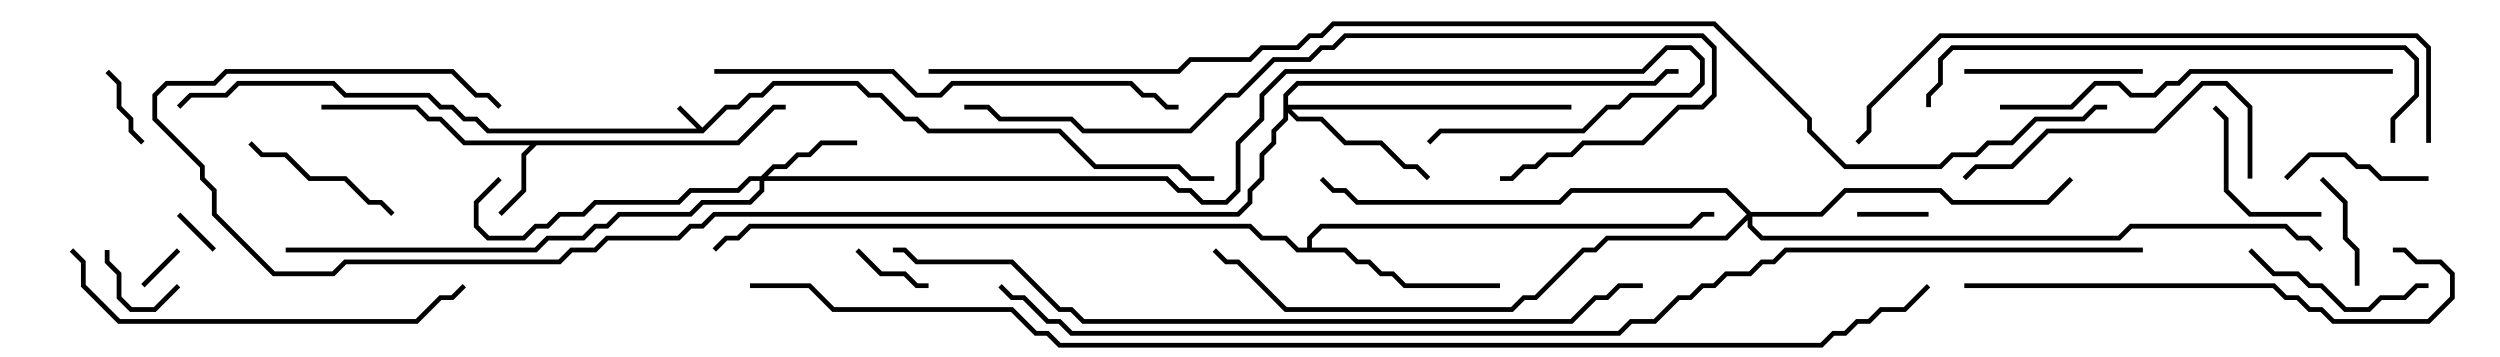 <svg version="1.1" width="105" height="15" xmlns="http://www.w3.org/2000/svg"><path d="M29.5,5.359L30.459,4.4L30.959,4.4L31.459,3.9L31.959,3.9L32.459,3.4L36.041,3.4L36.541,3.9L37.041,3.9L38.041,4.9L38.541,4.9L39.041,5.4L44.541,5.4L46.041,6.9L49.541,6.9L50.041,7.4L51,7.4L51,7.6L49.959,7.6L49.459,7.1L45.959,7.1L44.459,5.6L38.959,5.6L38.459,5.1L37.959,5.1L36.959,4.1L36.459,4.1L35.959,3.6L32.541,3.6L32.041,4.1L31.541,4.1L31.041,4.6L30.541,4.6L29.541,5.6L20.459,5.6L19.959,5.1L19.459,5.1L18.959,4.6L18.459,4.6L17.959,4.1L14.459,4.1L13.959,3.6L10.041,3.6L9.541,4.1L8.041,4.1L7.571,4.571L7.429,4.429L7.959,3.9L9.459,3.9L9.959,3.4L14.041,3.4L14.541,3.9L18.041,3.9L18.541,4.4L19.041,4.4L19.541,4.9L20.041,4.9L20.541,5.4L29.259,5.4L28.429,4.571L28.571,4.429z" stroke="none"/><path d="M30.959,5.9L32.459,4.4L33,4.4L33,4.6L32.541,4.6L31.041,6.1L22.541,6.1L22.1,6.541L22.1,8.041L21.071,9.071L20.929,8.929L21.9,7.959L21.9,6.459L22.259,6.1L19.459,6.1L18.459,5.1L17.959,5.1L17.459,4.6L13.5,4.6L13.5,4.4L17.541,4.4L18.041,4.9L18.541,4.9L19.541,5.9z" stroke="none"/><path d="M54.9,10.4L54.9,9.959L55.459,9.4L70.959,9.4L71.459,8.9L72,8.9L72,9.1L71.541,9.1L71.041,9.6L55.541,9.6L55.1,10.041L55.1,10.4L56.541,10.4L57.041,10.9L57.541,10.9L58.041,11.4L58.541,11.4L59.041,11.9L63,11.9L63,12.1L58.959,12.1L58.459,11.6L57.959,11.6L57.459,11.1L56.959,11.1L56.459,10.6L54.459,10.6L53.959,10.1L52.959,10.1L52.459,9.6L31.541,9.6L31.041,10.1L30.541,10.1L30.071,10.571L29.929,10.429L30.459,9.9L30.959,9.9L31.459,9.4L52.541,9.4L53.041,9.9L54.041,9.9L54.541,10.4z" stroke="none"/><path d="M31.959,7.4L32.459,6.9L32.959,6.9L33.459,6.4L33.959,6.4L34.459,5.9L36,5.9L36,6.1L34.541,6.1L34.041,6.6L33.541,6.6L33.041,7.1L32.541,7.1L32.241,7.4L49.041,7.4L49.541,7.9L50.041,7.9L50.541,8.4L51.459,8.4L51.9,7.959L51.9,5.959L52.9,4.959L52.9,3.959L53.959,2.9L68.959,2.9L69.959,1.9L71.041,1.9L71.6,2.459L71.6,3.541L71.041,4.1L68.541,4.1L68.041,4.6L67.541,4.6L66.541,5.6L60.541,5.6L60.071,6.071L59.929,5.929L60.459,5.4L66.459,5.4L67.459,4.4L67.959,4.4L68.459,3.9L70.959,3.9L71.4,3.459L71.4,2.541L70.959,2.1L70.041,2.1L69.041,3.1L54.041,3.1L53.1,4.041L53.1,5.041L52.1,6.041L52.1,8.041L51.541,8.6L50.459,8.6L49.959,8.1L49.459,8.1L48.959,7.6L32.1,7.6L32.1,8.041L31.541,8.6L29.541,8.6L29.041,9.1L26.041,9.1L25.541,9.6L25.041,9.6L24.541,10.1L23.041,10.1L22.541,10.6L12,10.6L12,10.4L22.459,10.4L22.959,9.9L24.459,9.9L24.959,9.4L25.459,9.4L25.959,8.9L28.959,8.9L29.459,8.4L31.459,8.4L31.9,7.959L31.9,7.6L31.541,7.6L31.041,8.1L29.041,8.1L28.541,8.6L25.041,8.6L24.541,9.1L23.541,9.1L23.041,9.6L22.541,9.6L22.041,10.1L20.459,10.1L19.9,9.541L19.9,8.459L20.929,7.429L21.071,7.571L20.1,8.541L20.1,9.459L20.541,9.9L21.959,9.9L22.459,9.4L22.959,9.4L23.459,8.9L24.459,8.9L24.959,8.4L28.459,8.4L28.959,7.9L30.959,7.9L31.459,7.4z" stroke="none"/><path d="M53.9,3.959L54.459,3.4L69.459,3.4L69.959,2.9L70.5,2.9L70.5,3.1L70.041,3.1L69.541,3.6L54.541,3.6L54.1,4.041L54.1,4.4L66,4.4L66,4.6L54.241,4.6L54.541,4.9L55.541,4.9L56.541,5.9L58.041,5.9L59.041,6.9L59.541,6.9L60.071,7.429L59.929,7.571L59.459,7.1L58.959,7.1L57.959,6.1L56.459,6.1L55.459,5.1L54.459,5.1L54.1,4.741L54.1,5.041L53.6,5.541L53.6,6.041L53.1,6.541L53.1,7.541L52.6,8.041L52.6,8.541L52.041,9.1L30.041,9.1L29.541,9.6L29.041,9.6L28.541,10.1L25.541,10.1L25.041,10.6L24.041,10.6L23.541,11.1L14.541,11.1L14.041,11.6L11.459,11.6L8.9,9.041L8.9,8.041L8.4,7.541L8.4,7.041L6.4,5.041L6.4,3.959L6.959,3.4L8.959,3.4L9.459,2.9L19.041,2.9L20.041,3.9L20.541,3.9L21.071,4.429L20.929,4.571L20.459,4.1L19.959,4.1L18.959,3.1L9.541,3.1L9.041,3.6L7.041,3.6L6.6,4.041L6.6,4.959L8.6,6.959L8.6,7.459L9.1,7.959L9.1,8.959L11.541,11.4L13.959,11.4L14.459,10.9L23.459,10.9L23.959,10.4L24.959,10.4L25.459,9.9L28.459,9.9L28.959,9.4L29.459,9.4L29.959,8.9L51.959,8.9L52.4,8.459L52.4,7.959L52.9,7.459L52.9,6.459L53.4,5.959L53.4,5.459L53.9,4.959z" stroke="none"/><path d="M73.541,8.9L76.459,8.9L77.459,7.9L81.541,7.9L82.041,8.4L85.959,8.4L86.929,7.429L87.071,7.571L86.041,8.6L81.959,8.6L81.459,8.1L77.541,8.1L76.541,9.1L73.6,9.1L73.6,9.459L74.041,9.9L88.959,9.9L89.459,9.4L96.041,9.4L96.541,9.9L97.041,9.9L97.571,10.429L97.429,10.571L96.959,10.1L96.459,10.1L95.959,9.6L89.541,9.6L89.041,10.1L73.959,10.1L73.4,9.541L73.4,9.241L72.541,10.1L67.541,10.1L67.041,10.6L66.541,10.6L64.541,12.6L64.041,12.6L63.541,13.1L53.959,13.1L51.959,11.1L51.459,11.1L50.929,10.571L51.071,10.429L51.541,10.9L52.041,10.9L54.041,12.9L63.459,12.9L63.959,12.4L64.459,12.4L66.459,10.4L66.959,10.4L67.459,9.9L72.459,9.9L73.359,9L72.459,8.1L66.041,8.1L65.541,8.6L56.959,8.6L56.459,8.1L55.959,8.1L55.429,7.571L55.571,7.429L56.041,7.9L56.541,7.9L57.041,8.4L65.459,8.4L65.959,7.9L72.541,7.9z" stroke="none"/><path d="M9.071,10.429L8.929,10.571L7.429,9.071L7.571,8.929z" stroke="none"/><path d="M7.429,10.429L7.571,10.571L6.071,12.071L5.929,11.929z" stroke="none"/><path d="M78,9.1L78,8.9L81,8.9L81,9.1z" stroke="none"/><path d="M7.429,11.929L7.571,12.071L6.541,13.1L5.459,13.1L4.9,12.541L4.9,11.541L4.4,11.041L4.4,10.5L4.6,10.5L4.6,10.959L5.1,11.459L5.1,12.459L5.541,12.9L6.459,12.9z" stroke="none"/><path d="M35.929,10.571L36.071,10.429L37.041,11.4L38.041,11.4L38.541,11.9L39,11.9L39,12.1L38.459,12.1L37.959,11.6L36.959,11.6z" stroke="none"/><path d="M4.429,3.071L4.571,2.929L5.1,3.459L5.1,4.459L5.6,4.959L5.6,5.459L6.071,5.929L5.929,6.071L5.4,5.541L5.4,5.041L4.9,4.541L4.9,3.541z" stroke="none"/><path d="M97.429,7.571L97.571,7.429L98.6,8.459L98.6,9.959L99.1,10.459L99.1,12L98.9,12L98.9,10.541L98.4,10.041L98.4,8.541z" stroke="none"/><path d="M96.071,7.571L95.929,7.429L96.959,6.4L98.541,6.4L99.041,6.9L99.541,6.9L100.041,7.4L102,7.4L102,7.6L99.959,7.6L99.459,7.1L98.959,7.1L98.459,6.6L97.041,6.6z" stroke="none"/><path d="M97.5,8.9L97.5,9.1L94.459,9.1L93.4,8.041L93.4,5.041L92.929,4.571L93.071,4.429L93.6,4.959L93.6,7.959L94.541,8.9z" stroke="none"/><path d="M10.429,6.071L10.571,5.929L11.041,6.4L12.041,6.4L13.041,7.4L14.541,7.4L15.541,8.4L16.041,8.4L16.571,8.929L16.429,9.071L15.959,8.6L15.459,8.6L14.459,7.6L12.959,7.6L11.959,6.6L10.959,6.6z" stroke="none"/><path d="M82.5,3.1L82.5,2.9L90,2.9L90,3.1z" stroke="none"/><path d="M102,11.9L102,12.1L101.541,12.1L101.041,12.6L100.041,12.6L99.541,13.1L98.459,13.1L97.459,12.1L96.959,12.1L96.459,11.6L95.459,11.6L94.429,10.571L94.571,10.429L95.541,11.4L96.541,11.4L97.041,11.9L97.541,11.9L98.541,12.9L99.459,12.9L99.959,12.4L100.959,12.4L101.459,11.9z" stroke="none"/><path d="M94.6,7.5L94.4,7.5L94.4,4.541L93.459,3.6L92.541,3.6L90.541,5.6L86.041,5.6L84.541,7.1L83.041,7.1L82.571,7.571L82.429,7.429L82.959,6.9L84.459,6.9L85.959,5.4L90.459,5.4L92.459,3.4L93.541,3.4L94.6,4.459z" stroke="none"/><path d="M2.929,10.571L3.071,10.429L3.6,10.959L3.6,11.959L5.041,13.4L17.459,13.4L18.459,12.4L18.959,12.4L19.429,11.929L19.571,12.071L19.041,12.6L18.541,12.6L17.541,13.6L4.959,13.6L3.4,12.041L3.4,11.041z" stroke="none"/><path d="M84,4.6L84,4.4L86.959,4.4L87.959,3.4L89.041,3.4L89.541,3.9L90.459,3.9L90.959,3.4L91.459,3.4L91.959,2.9L100.5,2.9L100.5,3.1L92.041,3.1L91.541,3.6L91.041,3.6L90.541,4.1L89.459,4.1L88.959,3.6L88.041,3.6L87.041,4.6z" stroke="none"/><path d="M82.5,12.1L82.5,11.9L95.541,11.9L96.041,12.4L96.541,12.4L97.041,12.9L97.541,12.9L98.041,13.4L101.959,13.4L102.9,12.459L102.9,11.541L102.459,11.1L101.459,11.1L100.959,10.6L100.5,10.6L100.5,10.4L101.041,10.4L101.541,10.9L102.541,10.9L103.1,11.459L103.1,12.541L102.041,13.6L97.959,13.6L97.459,13.1L96.959,13.1L96.459,12.6L95.959,12.6L95.459,12.1z" stroke="none"/><path d="M100.6,6L100.4,6L100.4,4.959L101.4,3.959L101.4,2.541L100.959,2.1L82.041,2.1L81.6,2.541L81.6,3.541L81.1,4.041L81.1,4.5L80.9,4.5L80.9,3.959L81.4,3.459L81.4,2.459L81.959,1.9L101.041,1.9L101.6,2.459L101.6,4.041L100.6,5.041z" stroke="none"/><path d="M30,3.1L30,2.9L37.541,2.9L38.541,3.9L39.459,3.9L39.959,3.4L47.541,3.4L48.041,3.9L48.541,3.9L49.041,4.4L49.5,4.4L49.5,4.6L48.959,4.6L48.459,4.1L47.959,4.1L47.459,3.6L40.041,3.6L39.541,4.1L38.459,4.1L37.459,3.1z" stroke="none"/><path d="M63,7.6L63,7.4L63.459,7.4L63.959,6.9L64.459,6.9L64.959,6.4L65.959,6.4L66.459,5.9L68.959,5.9L70.459,4.4L71.459,4.4L71.9,3.959L71.9,2.041L71.459,1.6L56.541,1.6L56.041,2.1L55.541,2.1L55.041,2.6L53.541,2.6L52.041,4.1L51.541,4.1L50.041,5.6L45.459,5.6L44.959,5.1L41.959,5.1L41.459,4.6L40.5,4.6L40.5,4.4L41.541,4.4L42.041,4.9L45.041,4.9L45.541,5.4L49.959,5.4L51.459,3.9L51.959,3.9L53.459,2.4L54.959,2.4L55.459,1.9L55.959,1.9L56.459,1.4L71.541,1.4L72.1,1.959L72.1,4.041L71.541,4.6L70.541,4.6L69.041,6.1L66.541,6.1L66.041,6.6L65.041,6.6L64.541,7.1L64.041,7.1L63.541,7.6z" stroke="none"/><path d="M102.1,6L101.9,6L101.9,2.041L101.459,1.6L81.541,1.6L78.6,4.541L78.6,5.541L78.071,6.071L77.929,5.929L78.4,5.459L78.4,4.459L81.459,1.4L101.541,1.4L102.1,1.959z" stroke="none"/><path d="M69,11.9L69,12.1L68.041,12.1L67.541,12.6L67.041,12.6L66.041,13.6L45.459,13.6L44.959,13.1L44.459,13.1L42.459,11.1L38.459,11.1L37.959,10.6L37.5,10.6L37.5,10.4L38.041,10.4L38.541,10.9L42.541,10.9L44.541,12.9L45.041,12.9L45.541,13.4L65.959,13.4L66.959,12.4L67.459,12.4L67.959,11.9z" stroke="none"/><path d="M90,10.4L90,10.6L75.041,10.6L74.541,11.1L74.041,11.1L73.541,11.6L72.541,11.6L72.041,12.1L71.541,12.1L71.041,12.6L70.541,12.6L69.541,13.6L68.541,13.6L68.041,14.1L44.959,14.1L44.459,13.6L43.959,13.6L42.959,12.6L42.459,12.6L41.929,12.071L42.071,11.929L42.541,12.4L43.041,12.4L44.041,13.4L44.541,13.4L45.041,13.9L67.959,13.9L68.459,13.4L69.459,13.4L70.459,12.4L70.959,12.4L71.459,11.9L71.959,11.9L72.459,11.4L73.459,11.4L73.959,10.9L74.459,10.9L74.959,10.4z" stroke="none"/><path d="M31.5,12.1L31.5,11.9L34.041,11.9L35.041,12.9L42.541,12.9L43.541,13.9L44.041,13.9L44.541,14.4L76.459,14.4L76.959,13.9L77.459,13.9L77.959,13.4L78.459,13.4L78.959,12.9L79.959,12.9L80.929,11.929L81.071,12.071L80.041,13.1L79.041,13.1L78.541,13.6L78.041,13.6L77.541,14.1L77.041,14.1L76.541,14.6L44.459,14.6L43.959,14.1L43.459,14.1L42.459,13.1L34.959,13.1L33.959,12.1z" stroke="none"/><path d="M39,3.1L39,2.9L49.459,2.9L49.959,2.4L52.459,2.4L52.959,1.9L54.459,1.9L54.959,1.4L55.459,1.4L55.959,0.9L72.041,0.9L76.1,4.959L76.1,5.459L77.541,6.9L81.459,6.9L81.959,6.4L82.959,6.4L83.459,5.9L84.459,5.9L85.459,4.9L87.459,4.9L87.959,4.4L88.5,4.4L88.5,4.6L88.041,4.6L87.541,5.1L85.541,5.1L84.541,6.1L83.541,6.1L83.041,6.6L82.041,6.6L81.541,7.1L77.459,7.1L75.9,5.541L75.9,5.041L71.959,1.1L56.041,1.1L55.541,1.6L55.041,1.6L54.541,2.1L53.041,2.1L52.541,2.6L50.041,2.6L49.541,3.1z" stroke="none"/></svg>